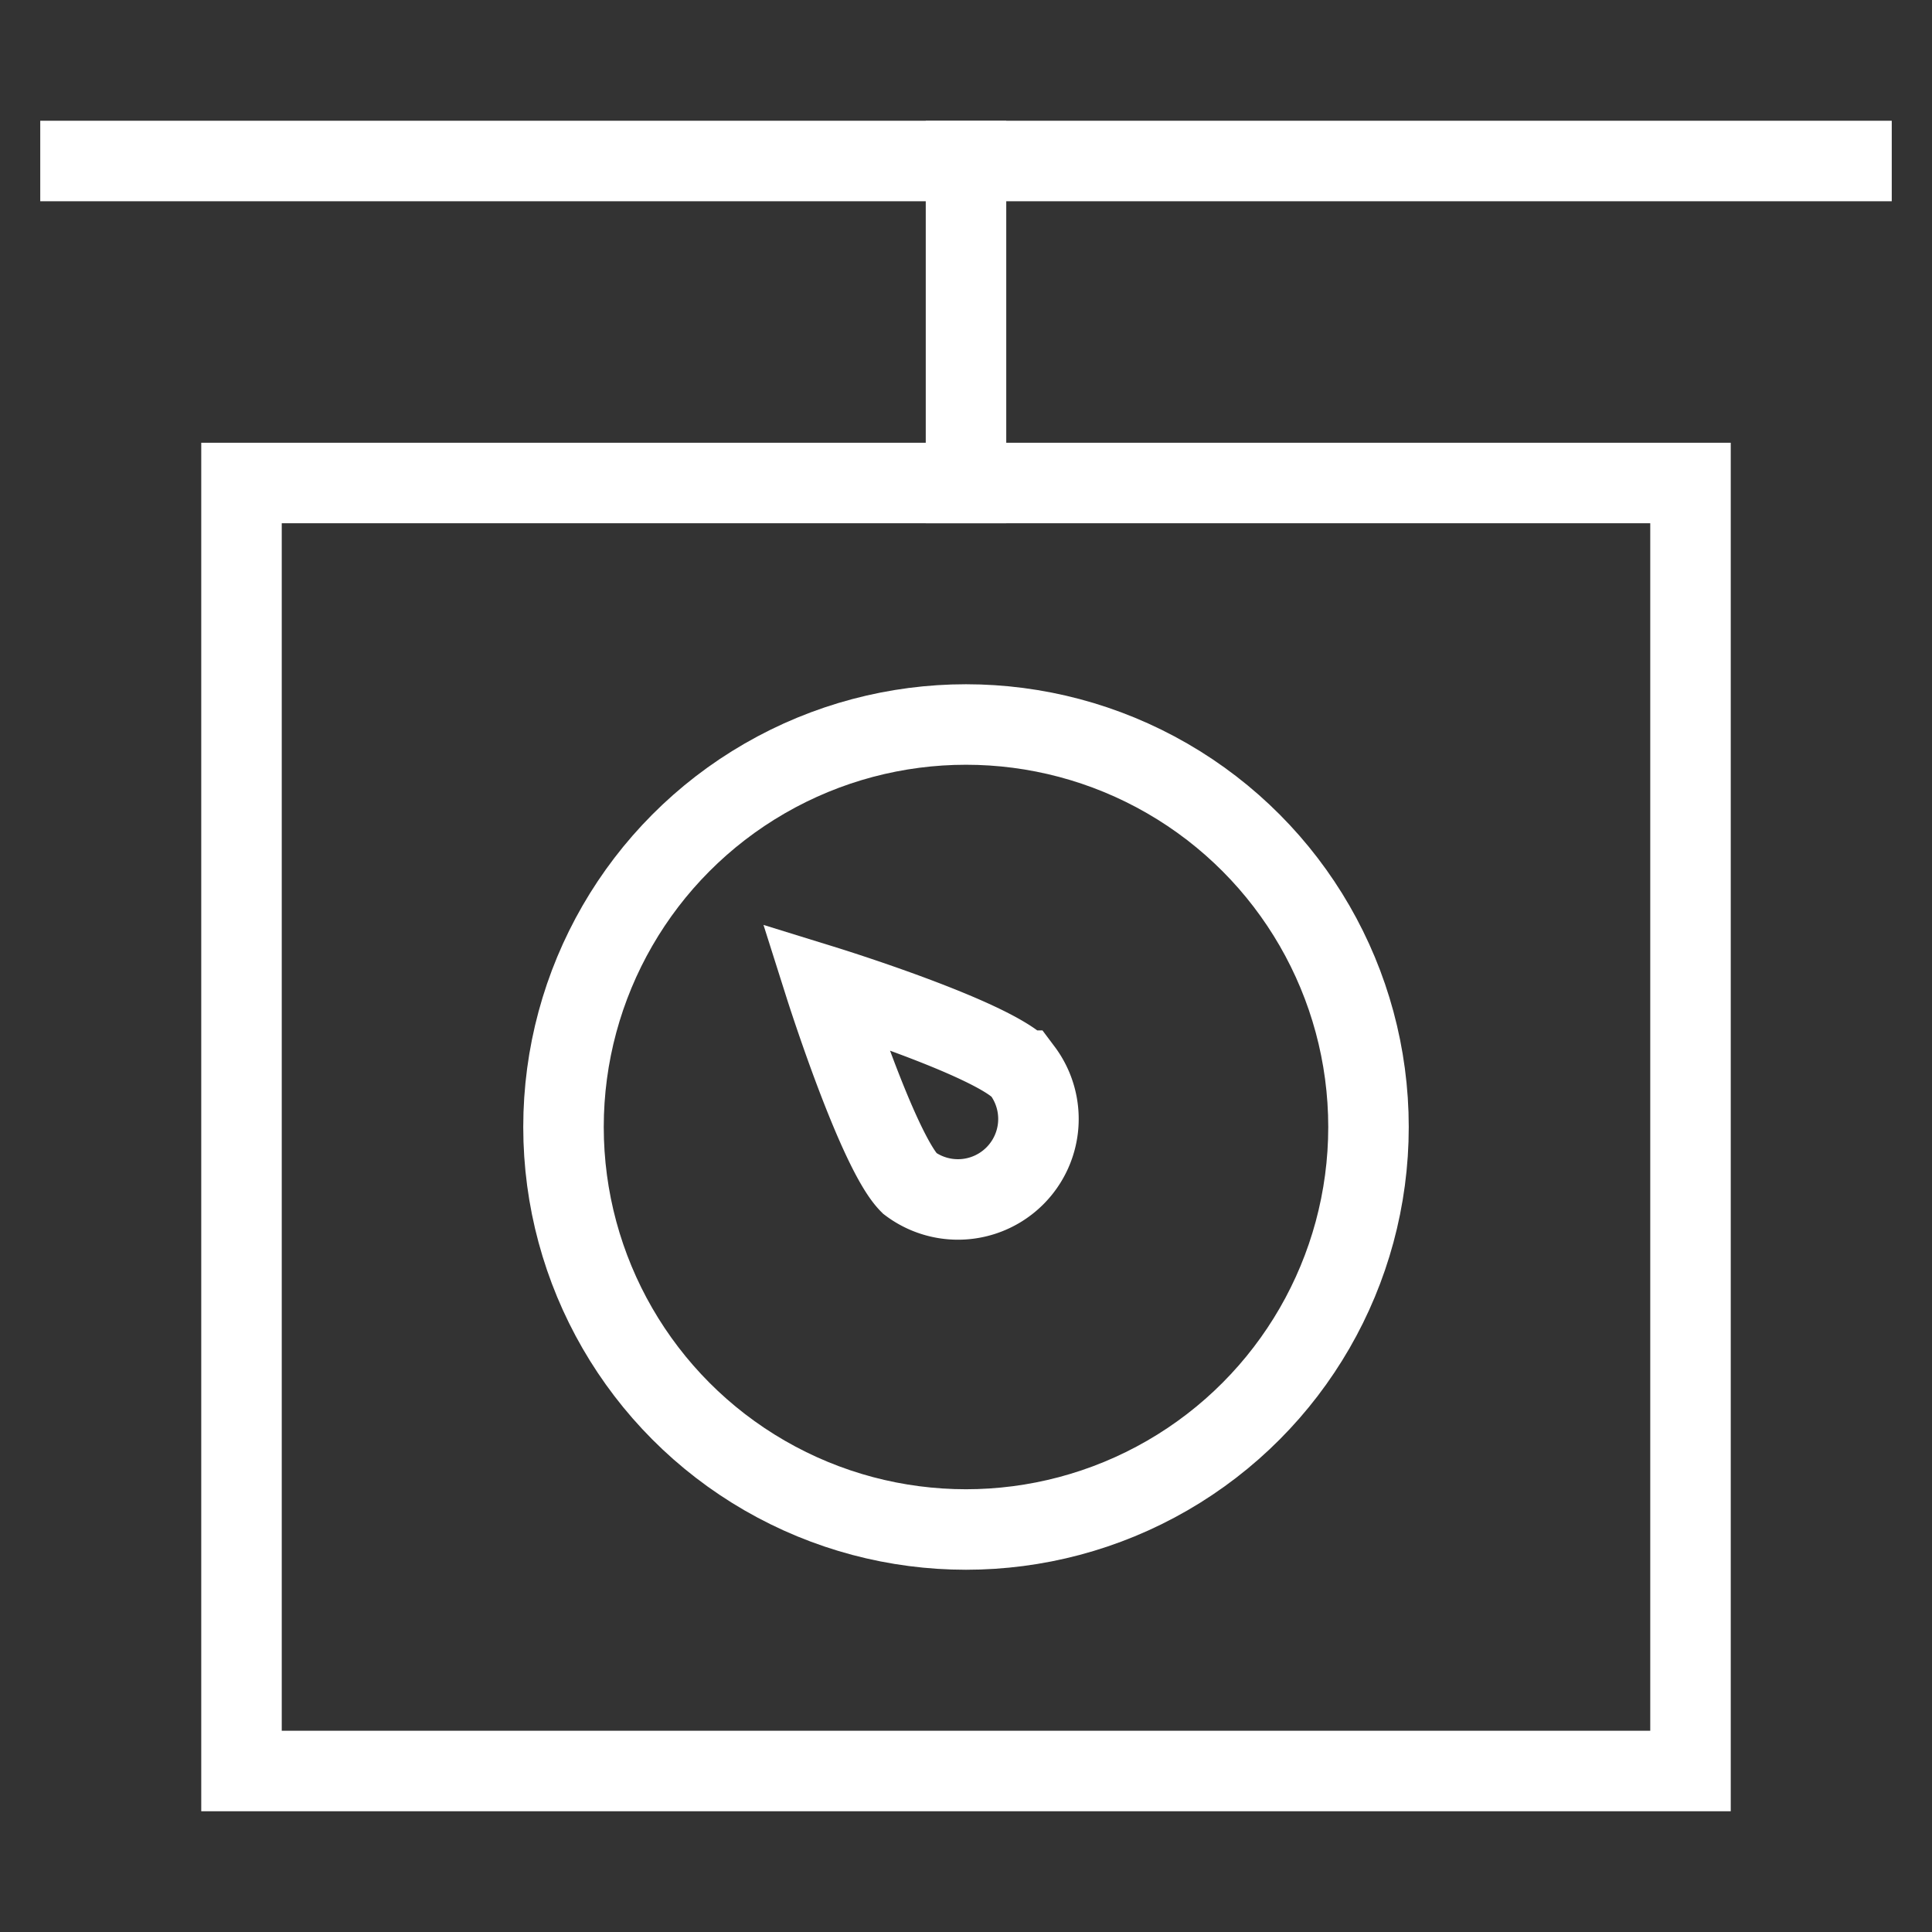 <svg id="Layer_1" data-name="Layer 1" xmlns="http://www.w3.org/2000/svg" viewBox="0 0 48 48"><rect x="0" y="0" width="48" height="48" fill="#333333" stroke="none"/><defs><style>.cls-1{fill:none;stroke:#fff;stroke-linecap:square;stroke-miterlimit:10;stroke-width:2px;}</style></defs><title>pagespeedicons</title><path class="cls-1" d="M22.6,29.4c-.8-.8-2.1-4.9-2.1-4.9s4.2,1.3,4.9,2.1a2,2,0,0,1-2.8,2.8Z"/><line class="cls-1" x1="2" y1="4" x2="46" y2="4"/><line class="cls-1" x1="24" y1="4" x2="24" y2="12"/><rect class="cls-1" x="6" y="12" width="36" height="32"/><circle class="cls-1" cx="24" cy="28" r="10"/></svg>
